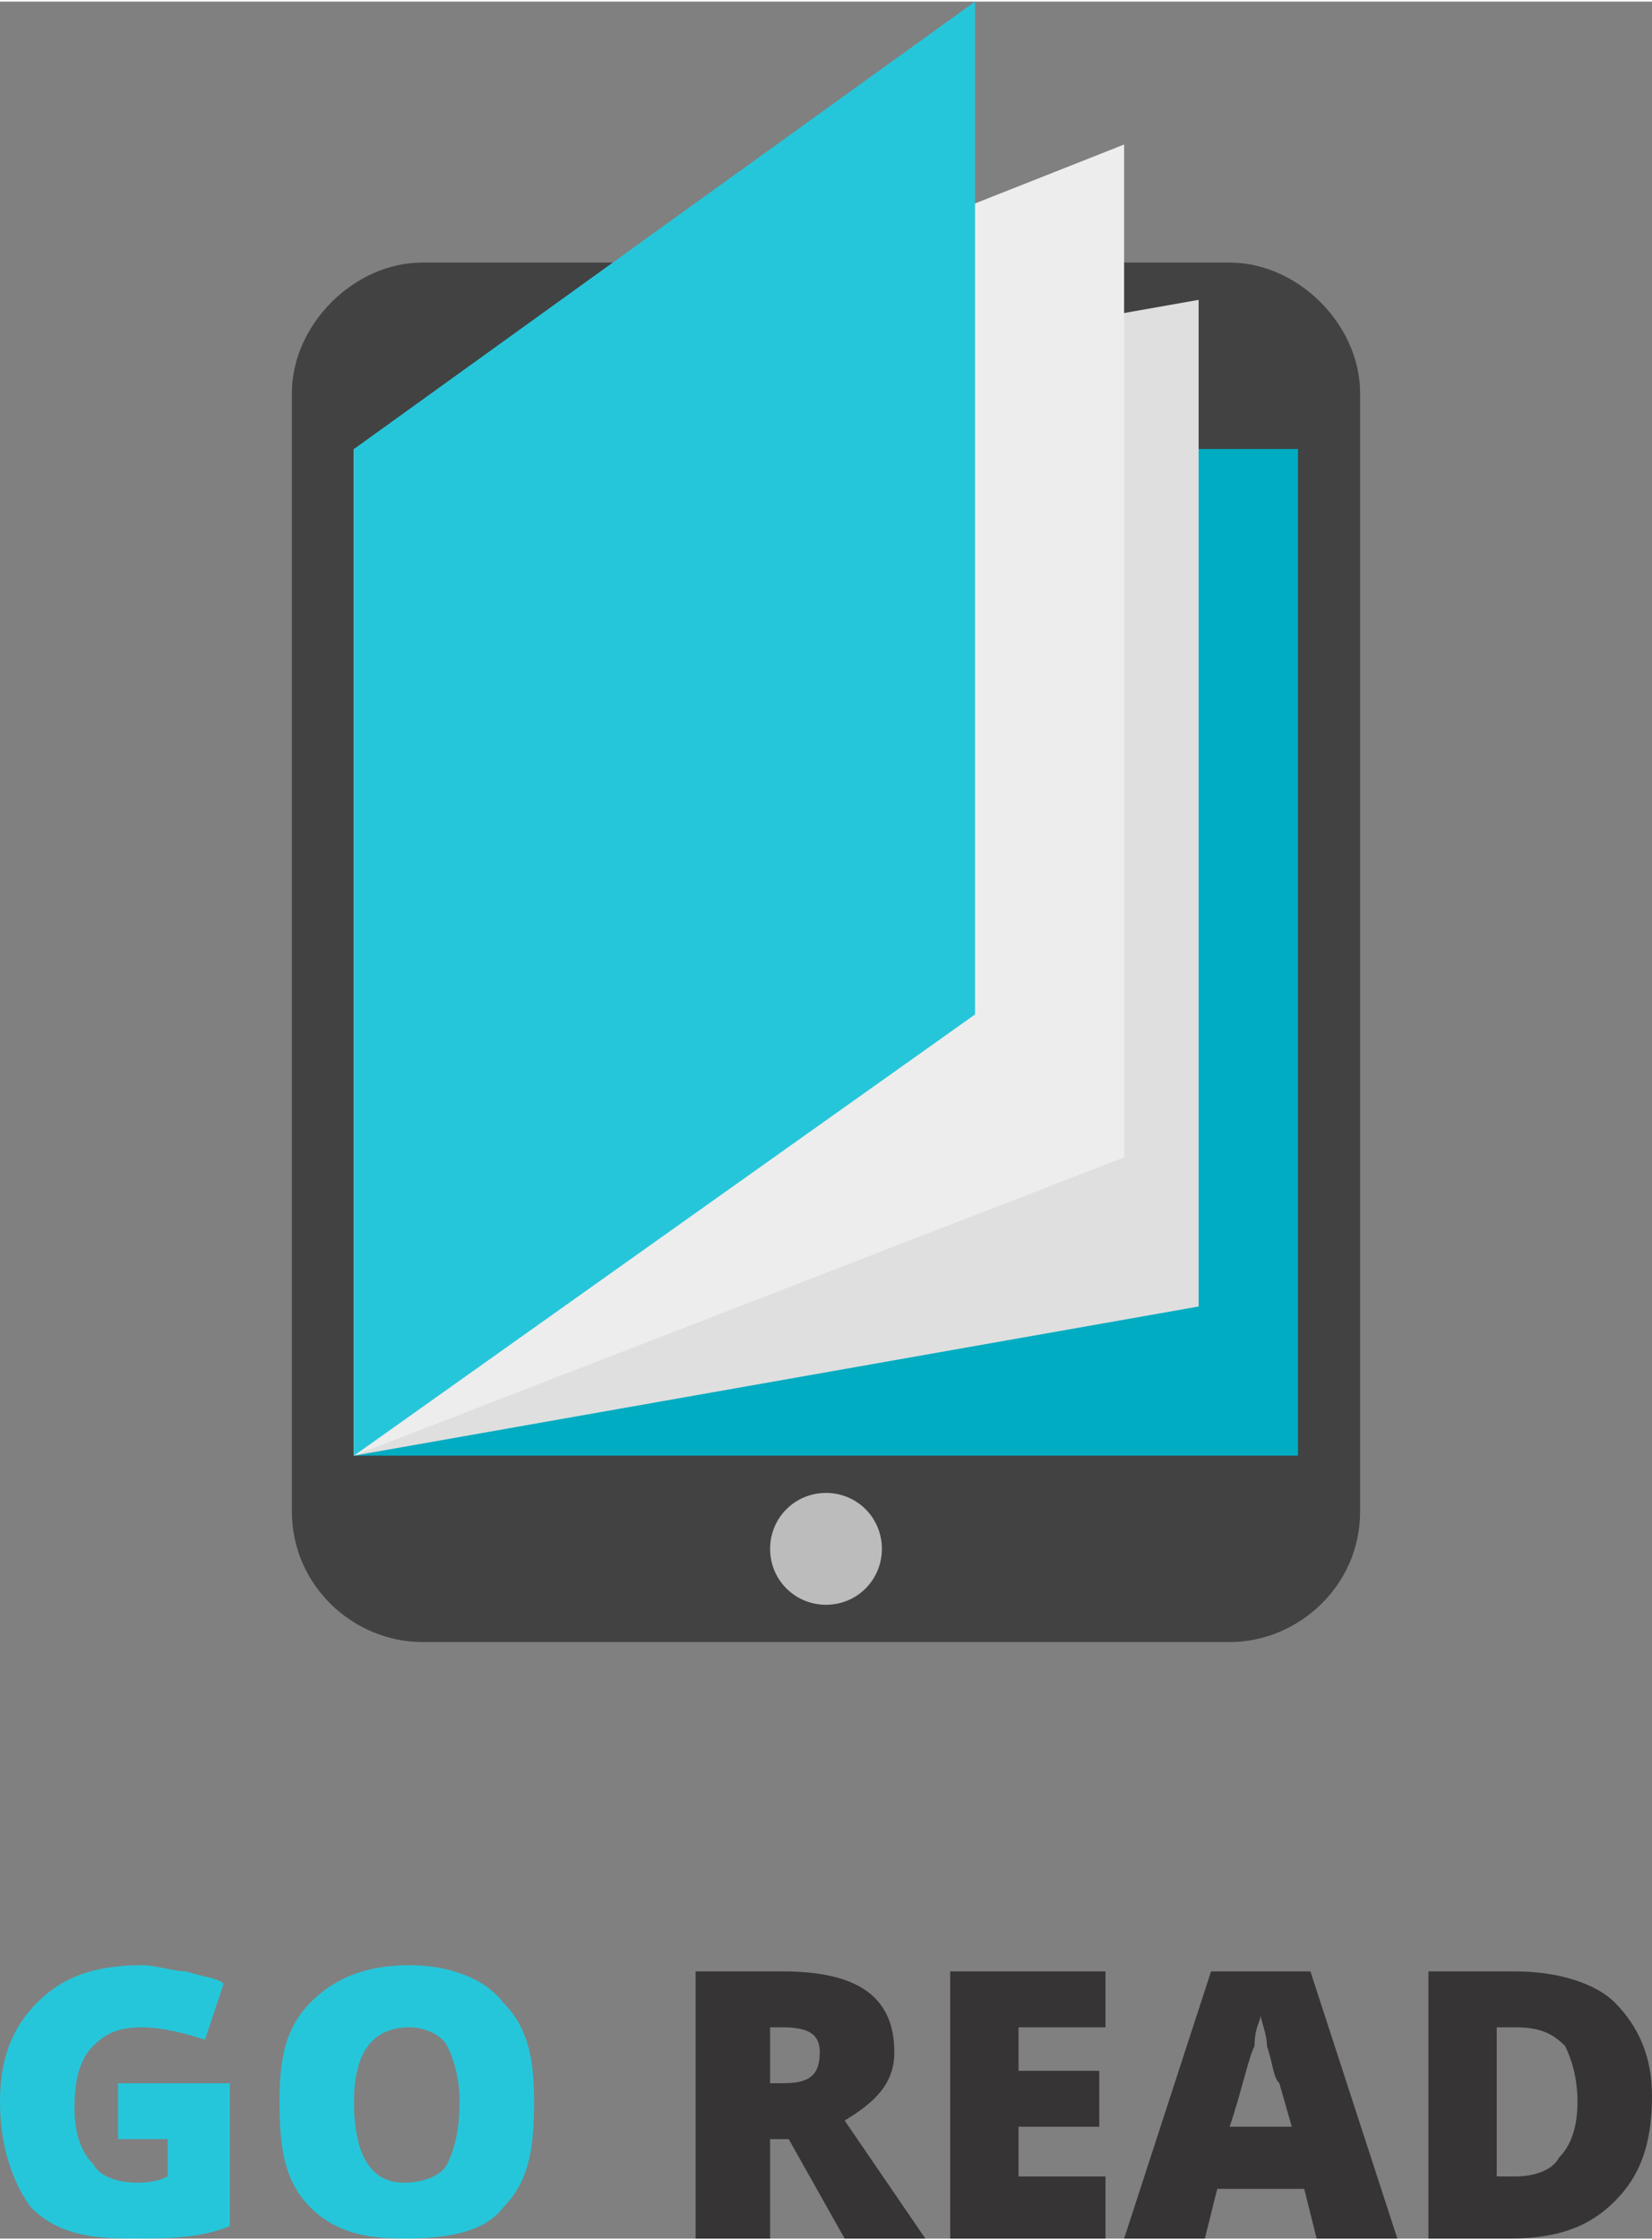 <?xml version="1.0" encoding="UTF-8"?>
<!DOCTYPE svg PUBLIC "-//W3C//DTD SVG 1.1//EN" "http://www.w3.org/Graphics/SVG/1.1/DTD/svg11.dtd">
<!-- Creator: CorelDRAW X7 -->
<svg xmlns="http://www.w3.org/2000/svg" xml:space="preserve" width="1.911in" height="2.59in" version="1.1" style="shape-rendering:geometricPrecision; text-rendering:geometricPrecision; image-rendering:optimizeQuality; fill-rule:evenodd; clip-rule:evenodd"
viewBox="0 0 266 360"
 xmlns:xlink="http://www.w3.org/1999/xlink">
 <rect x="0" y="0" width="266" height="360" fill="#808080" stroke="none"/>
 <defs>
  <style type="text/css">
   <![CDATA[
    .fil7 {fill:#373435;fill-rule:nonzero}
    .fil1 {fill:#00ACC1;fill-rule:nonzero}
    .fil5 {fill:#26C6DA;fill-rule:nonzero}
    .fil6 {fill:#26C6DA;fill-rule:nonzero}
    .fil0 {fill:#424242;fill-rule:nonzero}
    .fil2 {fill:#BCBCBC;fill-rule:nonzero}
    .fil3 {fill:#DFDFDF;fill-rule:nonzero}
    .fil4 {fill:#EDEDED;fill-rule:nonzero}
   ]]>
  </style>
 </defs>
 <g id="Layer_x0020_1">
  <g id="_2360918837808">
   <g>
    <path class="fil0" d="M198 42l-130 0c-11,0 -21,10 -21,21l0 180c0,12 10,21 21,21l130 0c11,0 21,-9 21,-21l0 -180c0,-11 -10,-21 -21,-21z"/>
    <g>
     <polygon class="fil1" points="209,234 57,234 57,72 209,72 "/>
    </g>
    <path class="fil2" d="M142 249c0,5 -4,9 -9,9 -5,0 -9,-4 -9,-9 0,-5 4,-9 9,-9 5,0 9,4 9,9z"/>
    <g>
     <polygon class="fil3" points="193,210 57,234 57,72 193,48 "/>
    </g>
    <g>
     <polygon class="fil4" points="57,72 181,23 181,186 57,234 "/>
    </g>
    <g>
     <polygon class="fil5" points="157,163 57,234 57,72 157,0 "/>
    </g>
   </g>
   <g>
    <path class="fil6" d="M19 335l18 0 0 23c-5,2 -10,2 -16,2 -7,0 -12,-1 -16,-5 -3,-4 -5,-10 -5,-17 0,-7 2,-12 6,-16 4,-4 9,-6 17,-6 2,0 5,1 7,1 3,1 5,1 6,2l-3 9c-3,-1 -7,-2 -10,-2 -4,0 -6,1 -8,3 -2,2 -3,5 -3,10 0,4 1,7 3,9 1,2 4,3 7,3 1,0 3,0 5,-1l0 -6 -8 0 0 -9z"/>
    <path id="1" class="fil6" d="M86 338c0,8 -1,13 -5,17 -3,4 -9,5 -16,5 -6,0 -11,-1 -15,-5 -4,-4 -5,-9 -5,-17 0,-7 1,-12 5,-16 4,-4 9,-6 16,-6 6,0 12,2 15,6 4,4 5,9 5,16zm-29 0c0,9 3,13 8,13 3,0 6,-1 7,-3 1,-2 2,-5 2,-10 0,-4 -1,-7 -2,-9 -1,-2 -4,-3 -6,-3 -6,0 -9,4 -9,12z"/>
    <path class="fil7" d="M124 344l0 16 -12 0 0 -43 14 0c12,0 18,4 18,13 0,5 -3,8 -8,11l13 19 -13 0 -9 -16 -3 0zm0 -9l2 0c4,0 6,-1 6,-5 0,-3 -2,-4 -6,-4l-2 0 0 9z"/>
    <polygon id="1" class="fil7" points="178,360 153,360 153,317 178,317 178,326 164,326 164,333 177,333 177,342 164,342 164,350 178,350 "/>
    <path id="2" class="fil7" d="M212 360l-2 -8 -14 0 -2 8 -13 0 14 -43 16 0 14 43 -13 0zm-4 -18l-2 -7c-1,-1 -1,-3 -2,-6 0,-2 -1,-4 -1,-5 0,1 -1,2 -1,5 -1,2 -2,7 -4,13l10 0z"/>
    <path id="3" class="fil7" d="M266 337c0,8 -2,13 -6,17 -4,4 -9,6 -17,6l-13 0 0 -43 14 0c7,0 13,2 16,5 4,4 6,9 6,15zm-12 1c0,-4 -1,-7 -2,-9 -2,-2 -4,-3 -8,-3l-3 0 0 24 3 0c3,0 6,-1 7,-3 2,-2 3,-5 3,-9z"/>
   </g>
  </g>
 </g>
</svg>
